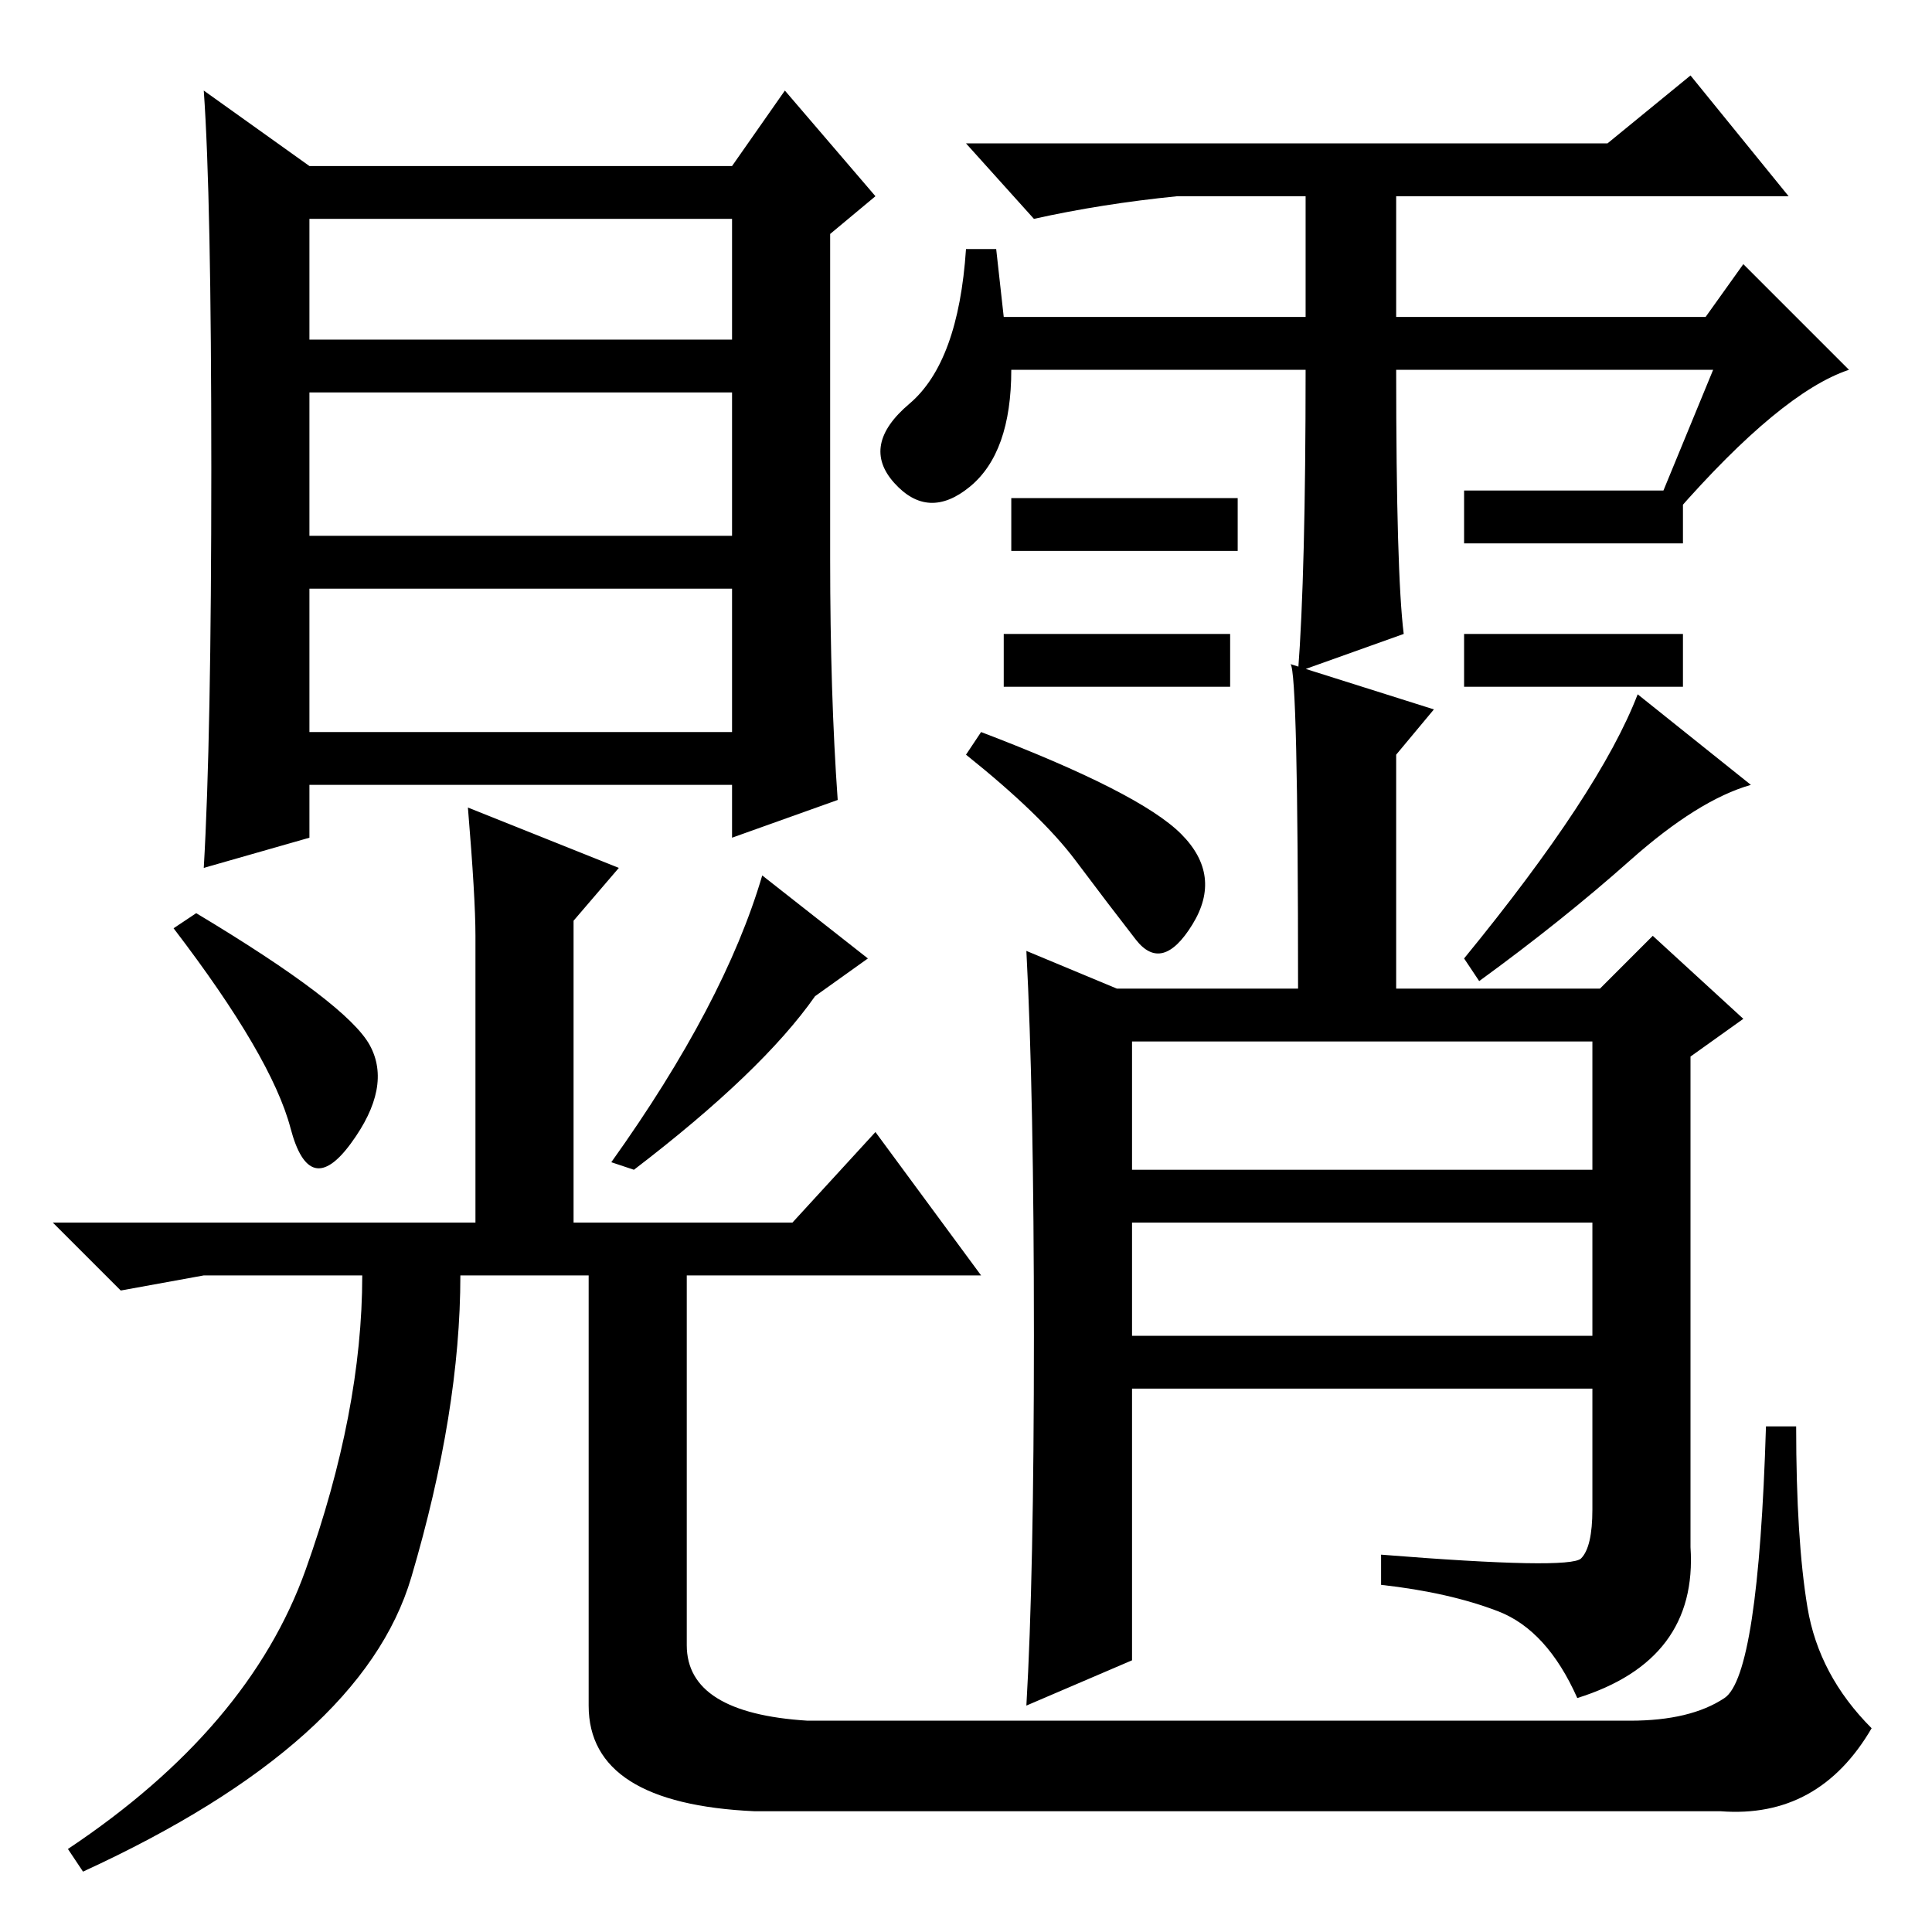 <?xml version="1.0" standalone="no"?>
<!DOCTYPE svg PUBLIC "-//W3C//DTD SVG 1.1//EN" "http://www.w3.org/Graphics/SVG/1.1/DTD/svg11.dtd" >
<svg xmlns="http://www.w3.org/2000/svg" xmlns:xlink="http://www.w3.org/1999/xlink" version="1.1" viewBox="0 -36 256 256">
  <g transform="matrix(1 0 0 -1 0 220)">
   <path fill="currentColor"
d="M41 159h56v19h-56v-19zM111 150l-14 -5v7h-56v-7l-14 -4q1 17 1 53t-1 50l14 -10h56l7 10l12 -14l-6 -5v-43q0 -18 1 -32zM41 211h56v16h-56v-16zM41 185h56v19h-56v-19zM84 101l-3 1q15 21 20 38l14 -11l-7 -5q-7 -10 -24 -23zM82 141l-6 -7v-40h29l11 12l14 -19h-39
v-49q0 -9 16 -10h109q8 0 12.5 3t5.5 36h4q0 -15 1.5 -24t8.5 -16q-7 -12 -20 -11h-128q-22 1 -22 14v57h-17q0 -18 -6.5 -40t-43.5 -39l-2 3q24 16 31.5 37t7.5 39h-21l-11 -2l-9 9h56v38q0 5 -1 17zM49 117.5q3 -5.5 -2.5 -13t-8 2t-15.5 26.5l3 2q20 -12 23 -17.5z
M133 214h40v16h-17q-10 -1 -19 -3l-9 10h85l11 9l13 -16h-52v-16h41l5 7l14 -14q-9 -3 -23 -19l-2 2l7 17h-42q0 -27 1 -35l-14 -5q1 13 1 40h-39q0 -11 -5.5 -15.5t-10 0.5t2 10.5t7.5 20.5h4zM164 190v-7h-30v7h30zM163 172v-7h-30v7h30zM223 191v-7h-29v7h29zM223 172v-7
h-29v7h29zM209.5 49.5q1.5 1.5 1.5 6.5v16h-61v-36l-14 -6q1 17 1 49t-1 51l12 -5h24q0 42 -1 43l19 -6l-5 -6v-31h27l7 7l12 -11l-7 -5v-65q1 -15 -15 -20q-4 9 -10.5 11.5t-15.5 3.5v4q25 -2 26.5 -0.5zM150 101h61v17h-61v-17zM150 79h61v15h-61v-15zM156.5 145.5
q5.5 -5.5 1.5 -12t-7.5 -2t-8 10.5t-14.5 14l2 3q21 -8 26.5 -13.5zM232 152q-7 -2 -16 -10t-20 -16l-2 3q18 22 23 35z" />
  </g>

</svg>
